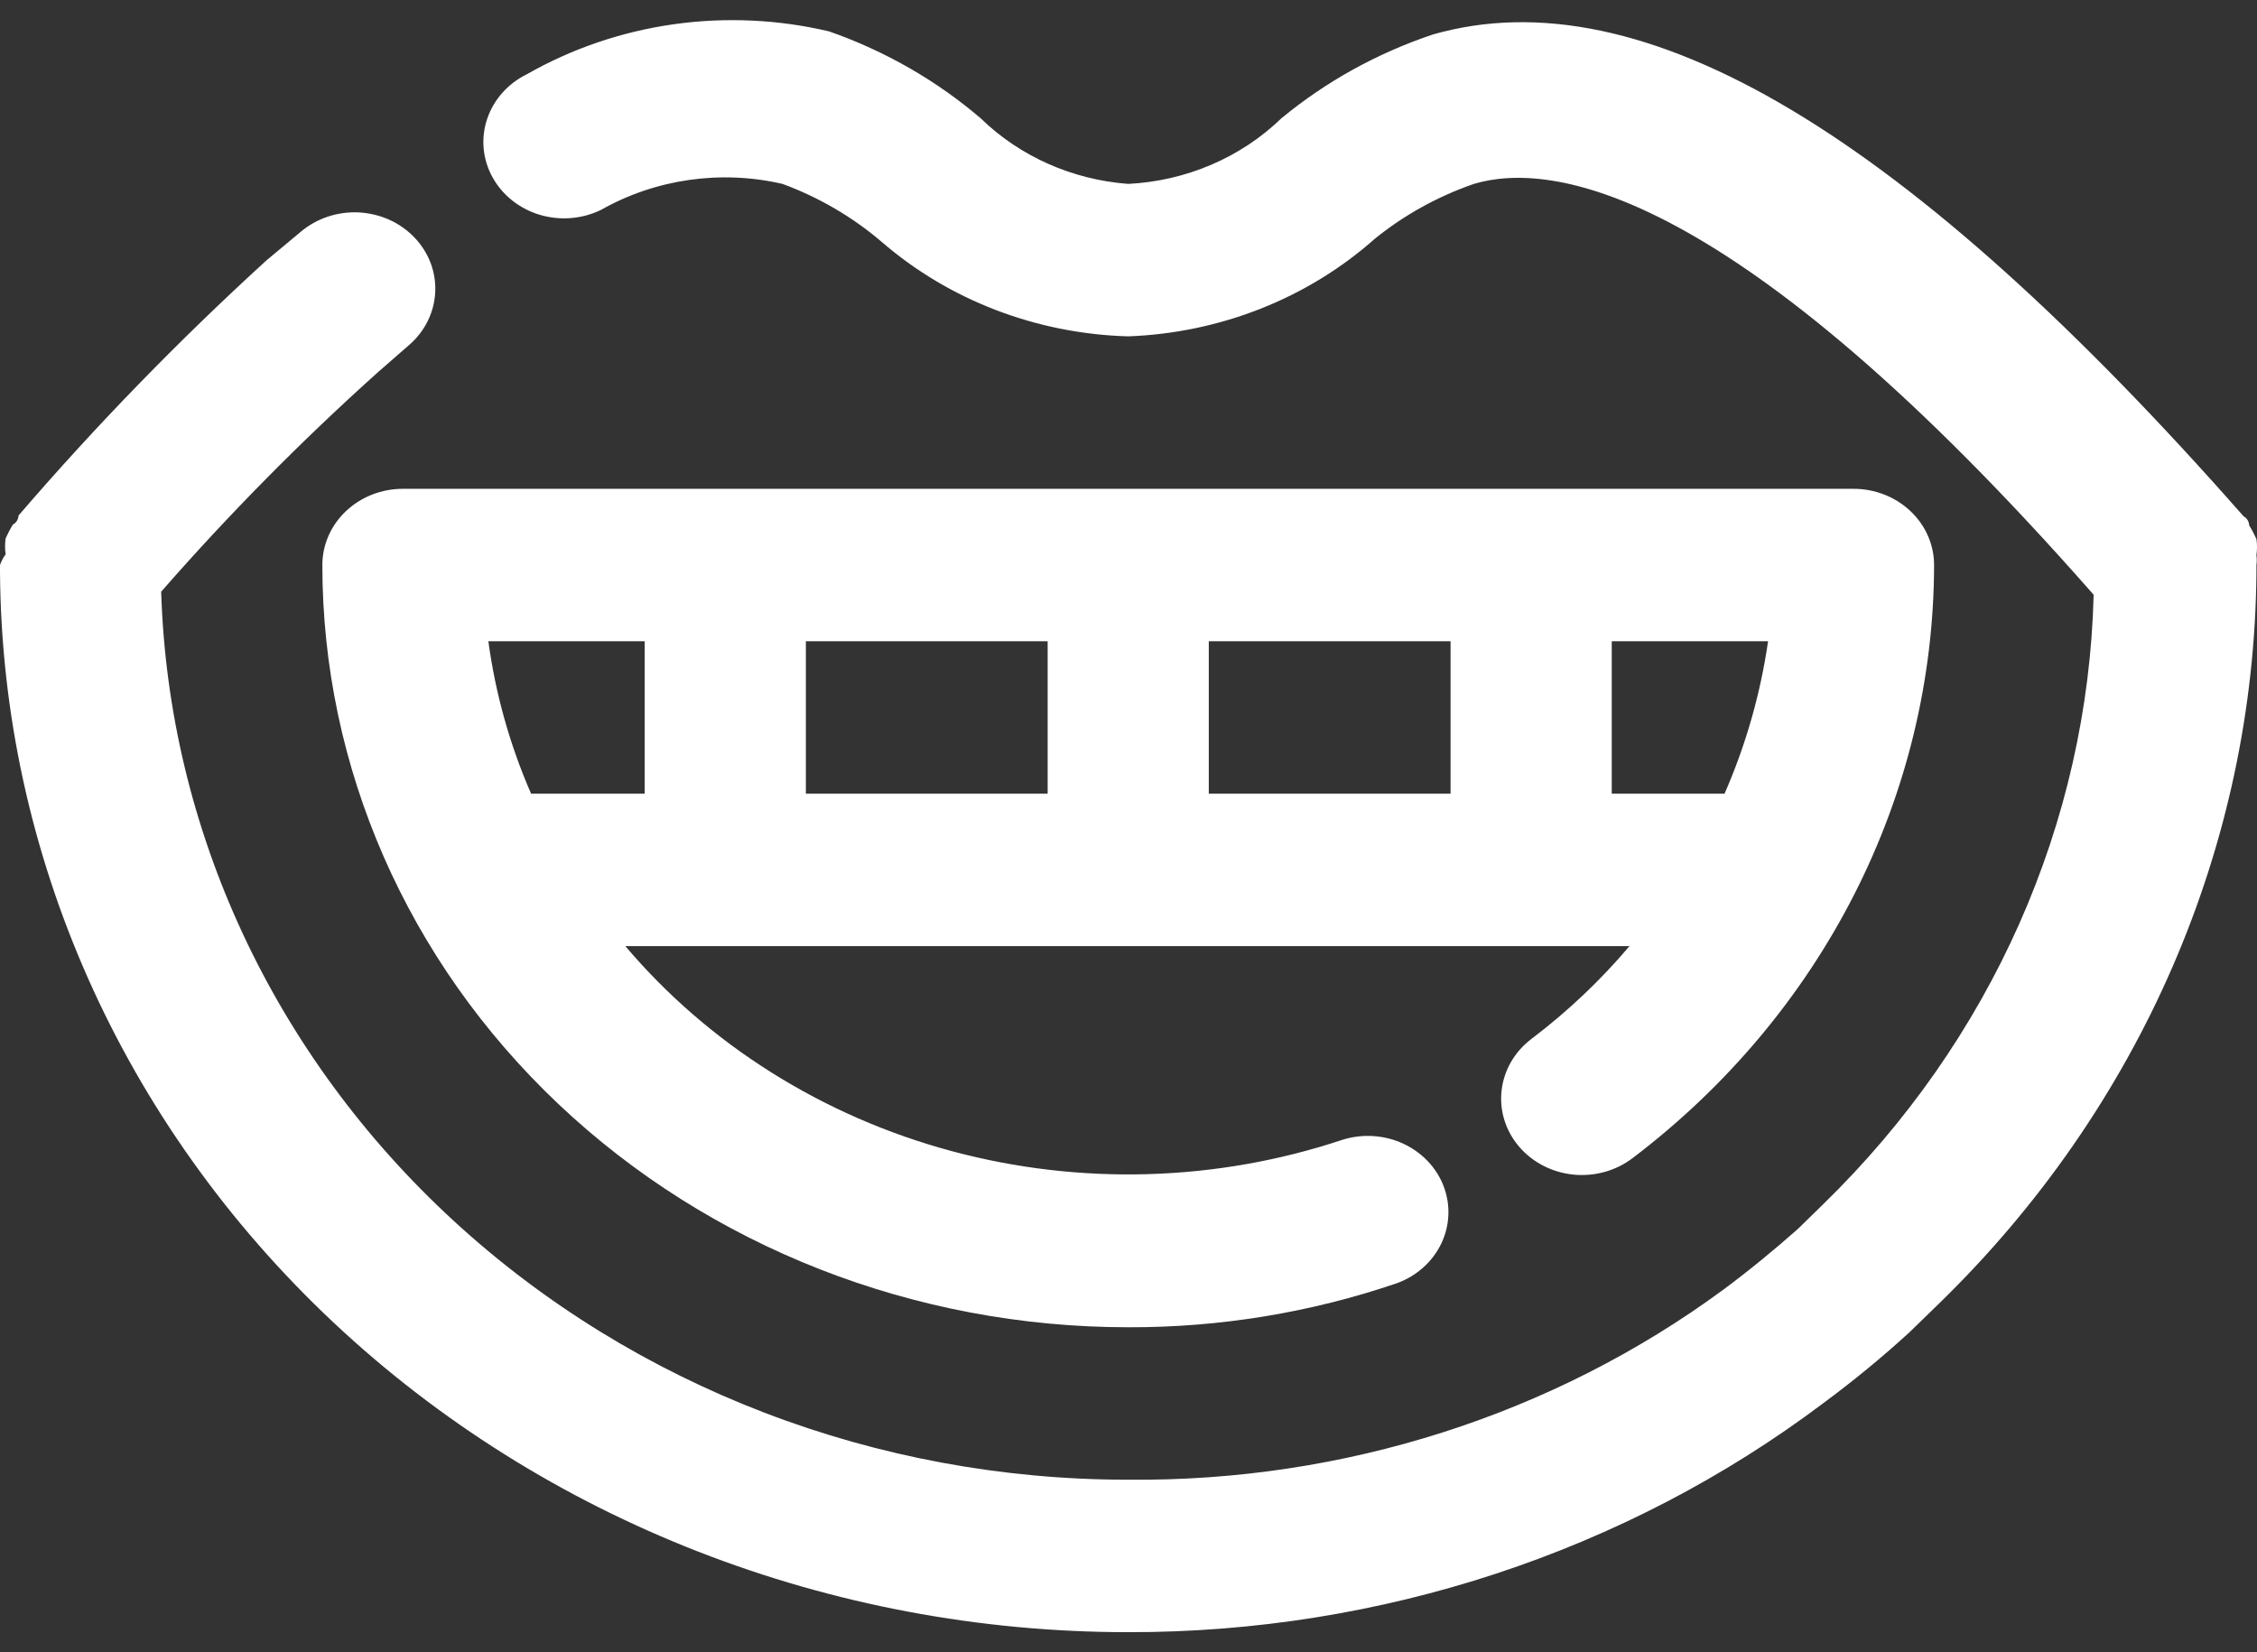 <svg width="56" height="41" viewBox="0 0 56 41" fill="none" xmlns="http://www.w3.org/2000/svg">
<rect x="0" y="0" width="56" height="41" fill="#333333" stroke="none"/>
<path d="M55.986 14.191V14.02C55.997 13.939 55.997 13.856 55.986 13.774C56.005 13.643 56.005 13.509 55.986 13.377C55.934 13.26 55.874 13.146 55.806 13.037C55.806 13.037 55.806 12.885 55.666 12.81C47.348 3.353 40.77 -0.638 35.551 0.856C34.17 1.319 32.895 2.025 31.792 2.937C30.786 3.91 29.43 4.491 27.993 4.563C26.605 4.459 25.305 3.881 24.334 2.937C23.238 1.998 21.962 1.266 20.575 0.78C19.313 0.481 18.001 0.421 16.714 0.602C15.427 0.784 14.191 1.205 13.077 1.84C12.843 1.954 12.635 2.111 12.466 2.301C12.296 2.491 12.168 2.711 12.088 2.948C12.008 3.185 11.978 3.435 12 3.683C12.023 3.931 12.096 4.172 12.217 4.393C12.461 4.839 12.882 5.176 13.389 5.329C13.639 5.404 13.903 5.432 14.165 5.411C14.427 5.39 14.682 5.321 14.916 5.206C16.268 4.441 17.884 4.21 19.415 4.563C20.32 4.897 21.154 5.384 21.875 6.001C23.551 7.451 25.722 8.283 27.993 8.346C30.274 8.262 32.447 7.403 34.111 5.925C34.838 5.336 35.671 4.874 36.571 4.563C38.47 3.996 42.989 4.563 51.947 14.758C51.804 20.423 49.405 25.827 45.228 29.889L44.609 30.494C44.009 31.024 43.389 31.535 42.749 32.008C38.533 35.108 33.333 36.768 27.993 36.717C21.749 36.72 15.749 34.419 11.269 30.305C6.789 26.191 4.181 20.586 3.999 14.682C5.674 12.766 7.47 10.947 9.378 9.235L10.137 8.573C10.333 8.407 10.492 8.205 10.605 7.981C10.719 7.756 10.784 7.513 10.798 7.264C10.812 7.016 10.774 6.767 10.687 6.532C10.599 6.298 10.463 6.082 10.287 5.897C10.111 5.712 9.899 5.561 9.661 5.454C9.424 5.347 9.167 5.285 8.904 5.271C8.641 5.258 8.378 5.294 8.13 5.377C7.882 5.46 7.654 5.588 7.458 5.755L6.618 6.455C4.433 8.448 2.376 10.564 0.46 12.791C0.46 12.791 0.46 12.942 0.32 13.018C0.252 13.127 0.192 13.241 0.14 13.358C0.121 13.49 0.121 13.624 0.14 13.755C0.079 13.836 0.032 13.926 0 14.02V14.191C0.048 21.184 3.018 27.875 8.262 32.804C13.507 37.734 20.6 40.5 27.993 40.5C34.252 40.51 40.328 38.509 45.228 34.826C45.974 34.275 46.688 33.688 47.368 33.067L48.108 32.348C53.107 27.488 55.929 20.99 55.986 14.209V14.191Z" fill="white"/>
<path d="M37.99 25.785C37.577 26.101 37.313 26.559 37.257 27.059C37.2 27.559 37.356 28.06 37.691 28.452C38.025 28.843 38.509 29.093 39.038 29.146C39.567 29.199 40.096 29.051 40.51 28.735C42.839 26.967 44.72 24.727 46.014 22.18C47.308 19.634 47.983 16.846 47.988 14.02C47.988 13.518 47.777 13.037 47.402 12.683C47.027 12.328 46.519 12.129 45.988 12.129H9.998C9.467 12.129 8.959 12.328 8.584 12.683C8.209 13.037 7.998 13.518 7.998 14.02C7.998 19.036 10.105 23.847 13.854 27.394C17.604 30.942 22.69 32.934 27.993 32.934C30.27 32.941 32.53 32.569 34.671 31.837C35.156 31.657 35.546 31.305 35.761 30.856C35.975 30.407 35.996 29.897 35.819 29.434C35.642 28.971 35.281 28.592 34.812 28.376C34.344 28.161 33.806 28.127 33.312 28.281C30.185 29.324 26.793 29.421 23.605 28.561C20.417 27.7 17.59 25.924 15.516 23.477H40.43C39.709 24.329 38.891 25.103 37.99 25.785ZM35.991 15.912V19.694H29.992V15.912H35.991ZM13.177 19.694C12.649 18.483 12.293 17.211 12.117 15.912H15.996V19.694H13.177ZM19.995 15.912H25.994V19.694H19.995V15.912ZM39.99 19.694V15.912H43.869C43.681 17.211 43.319 18.482 42.789 19.694H39.99Z" fill="white"/>
</svg>
